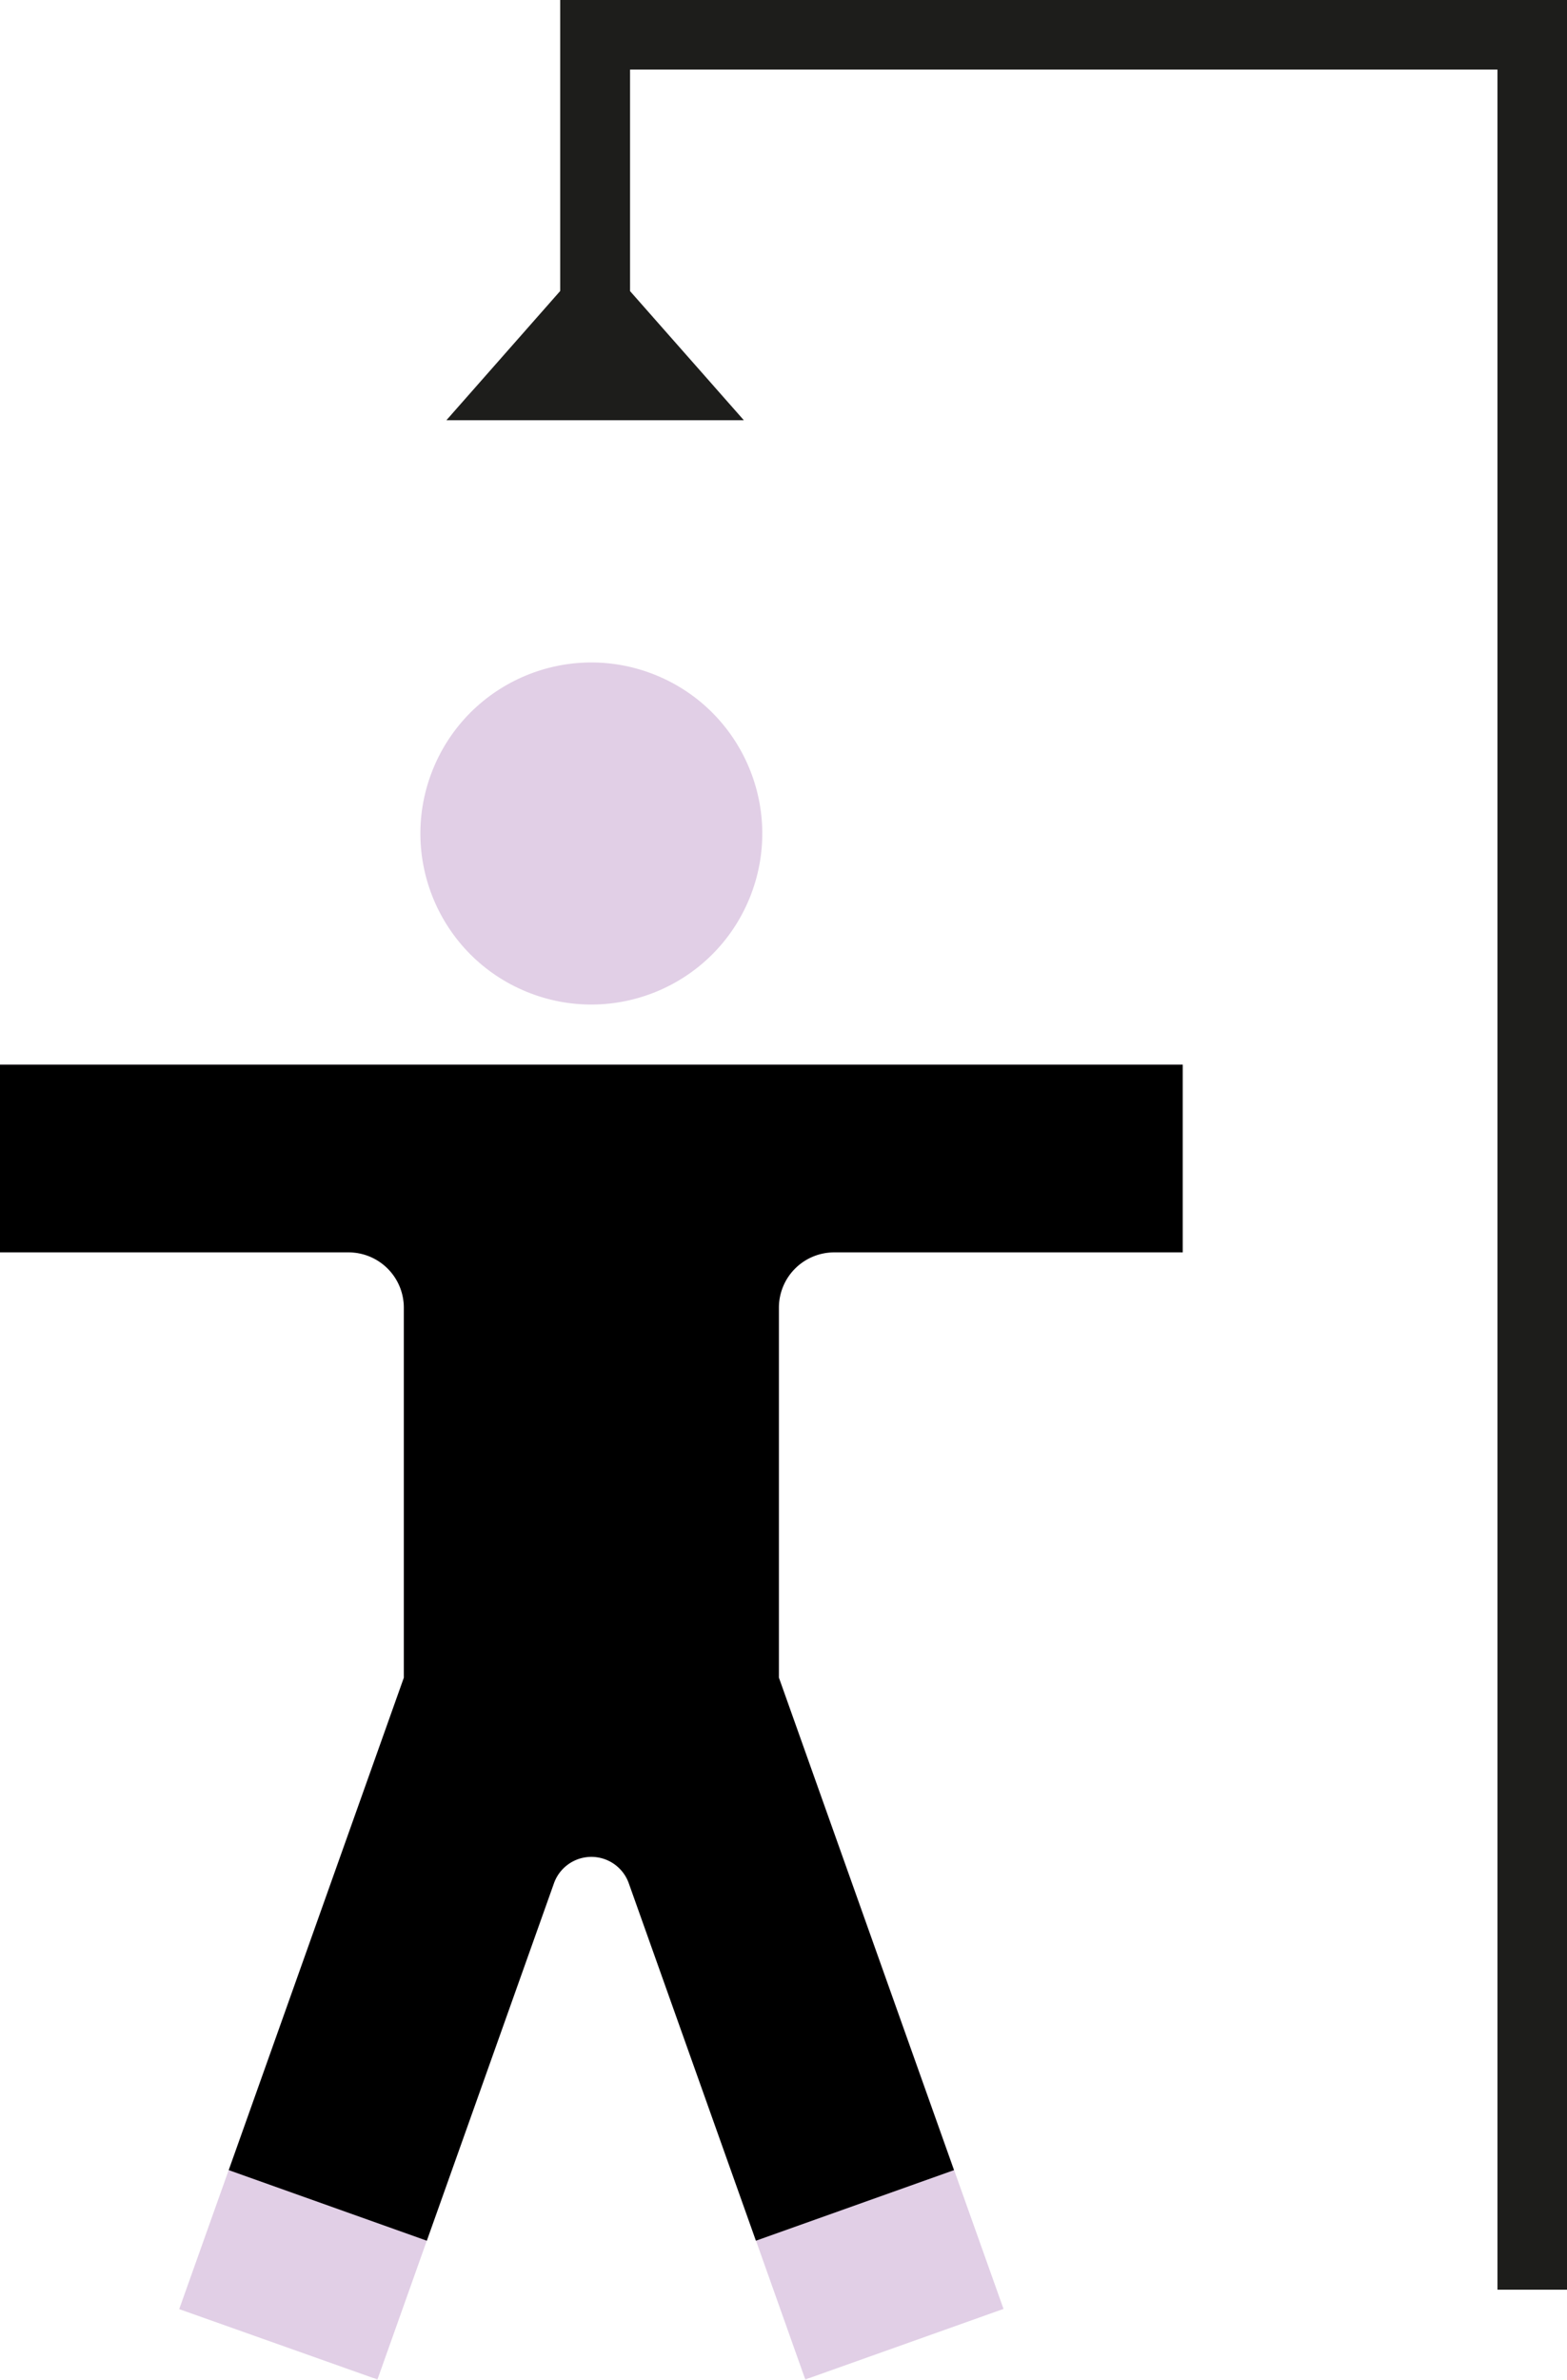 <svg xmlns="http://www.w3.org/2000/svg" viewBox="0 0 137.71 209.02"><g id="Layer_2" data-name="Layer 2"><g id="képek"><path d="M103.94,110V93.51H0V110H30.63a4.86,4.86,0,0,1,4.86,4.86v32.5L15.75,202.82,33.17,209l15.51-43.6A3.5,3.5,0,0,1,52,163.1h0a3.5,3.5,0,0,1,3.29,2.32L70.77,209l17.42-6.2L68.45,147.35v-32.5A4.86,4.86,0,0,1,73.31,110Z" fill="#e1cfe6"/><circle cx="51.97" cy="73.22" r="15.02" transform="translate(-35.49 93.54) rotate(-67.72)" fill="#e1cfe6"/><path d="M49.23,0V25.56l-10,11.35H65.37l-10-11.34V6.11H131.6v195h6.11V0Z" fill="#1d1d1b"/><path d="M73.31,110h30.63V93.51H0V110H30.63a4.86,4.86,0,0,1,4.86,4.86v32.5L20.1,190.61l17.41,6.2,11.17-31.39a3.49,3.49,0,0,1,6.58,0l11.17,31.39,17.41-6.2L68.45,147.35v-32.5A4.86,4.86,0,0,1,73.31,110Z"/></g></g></svg>